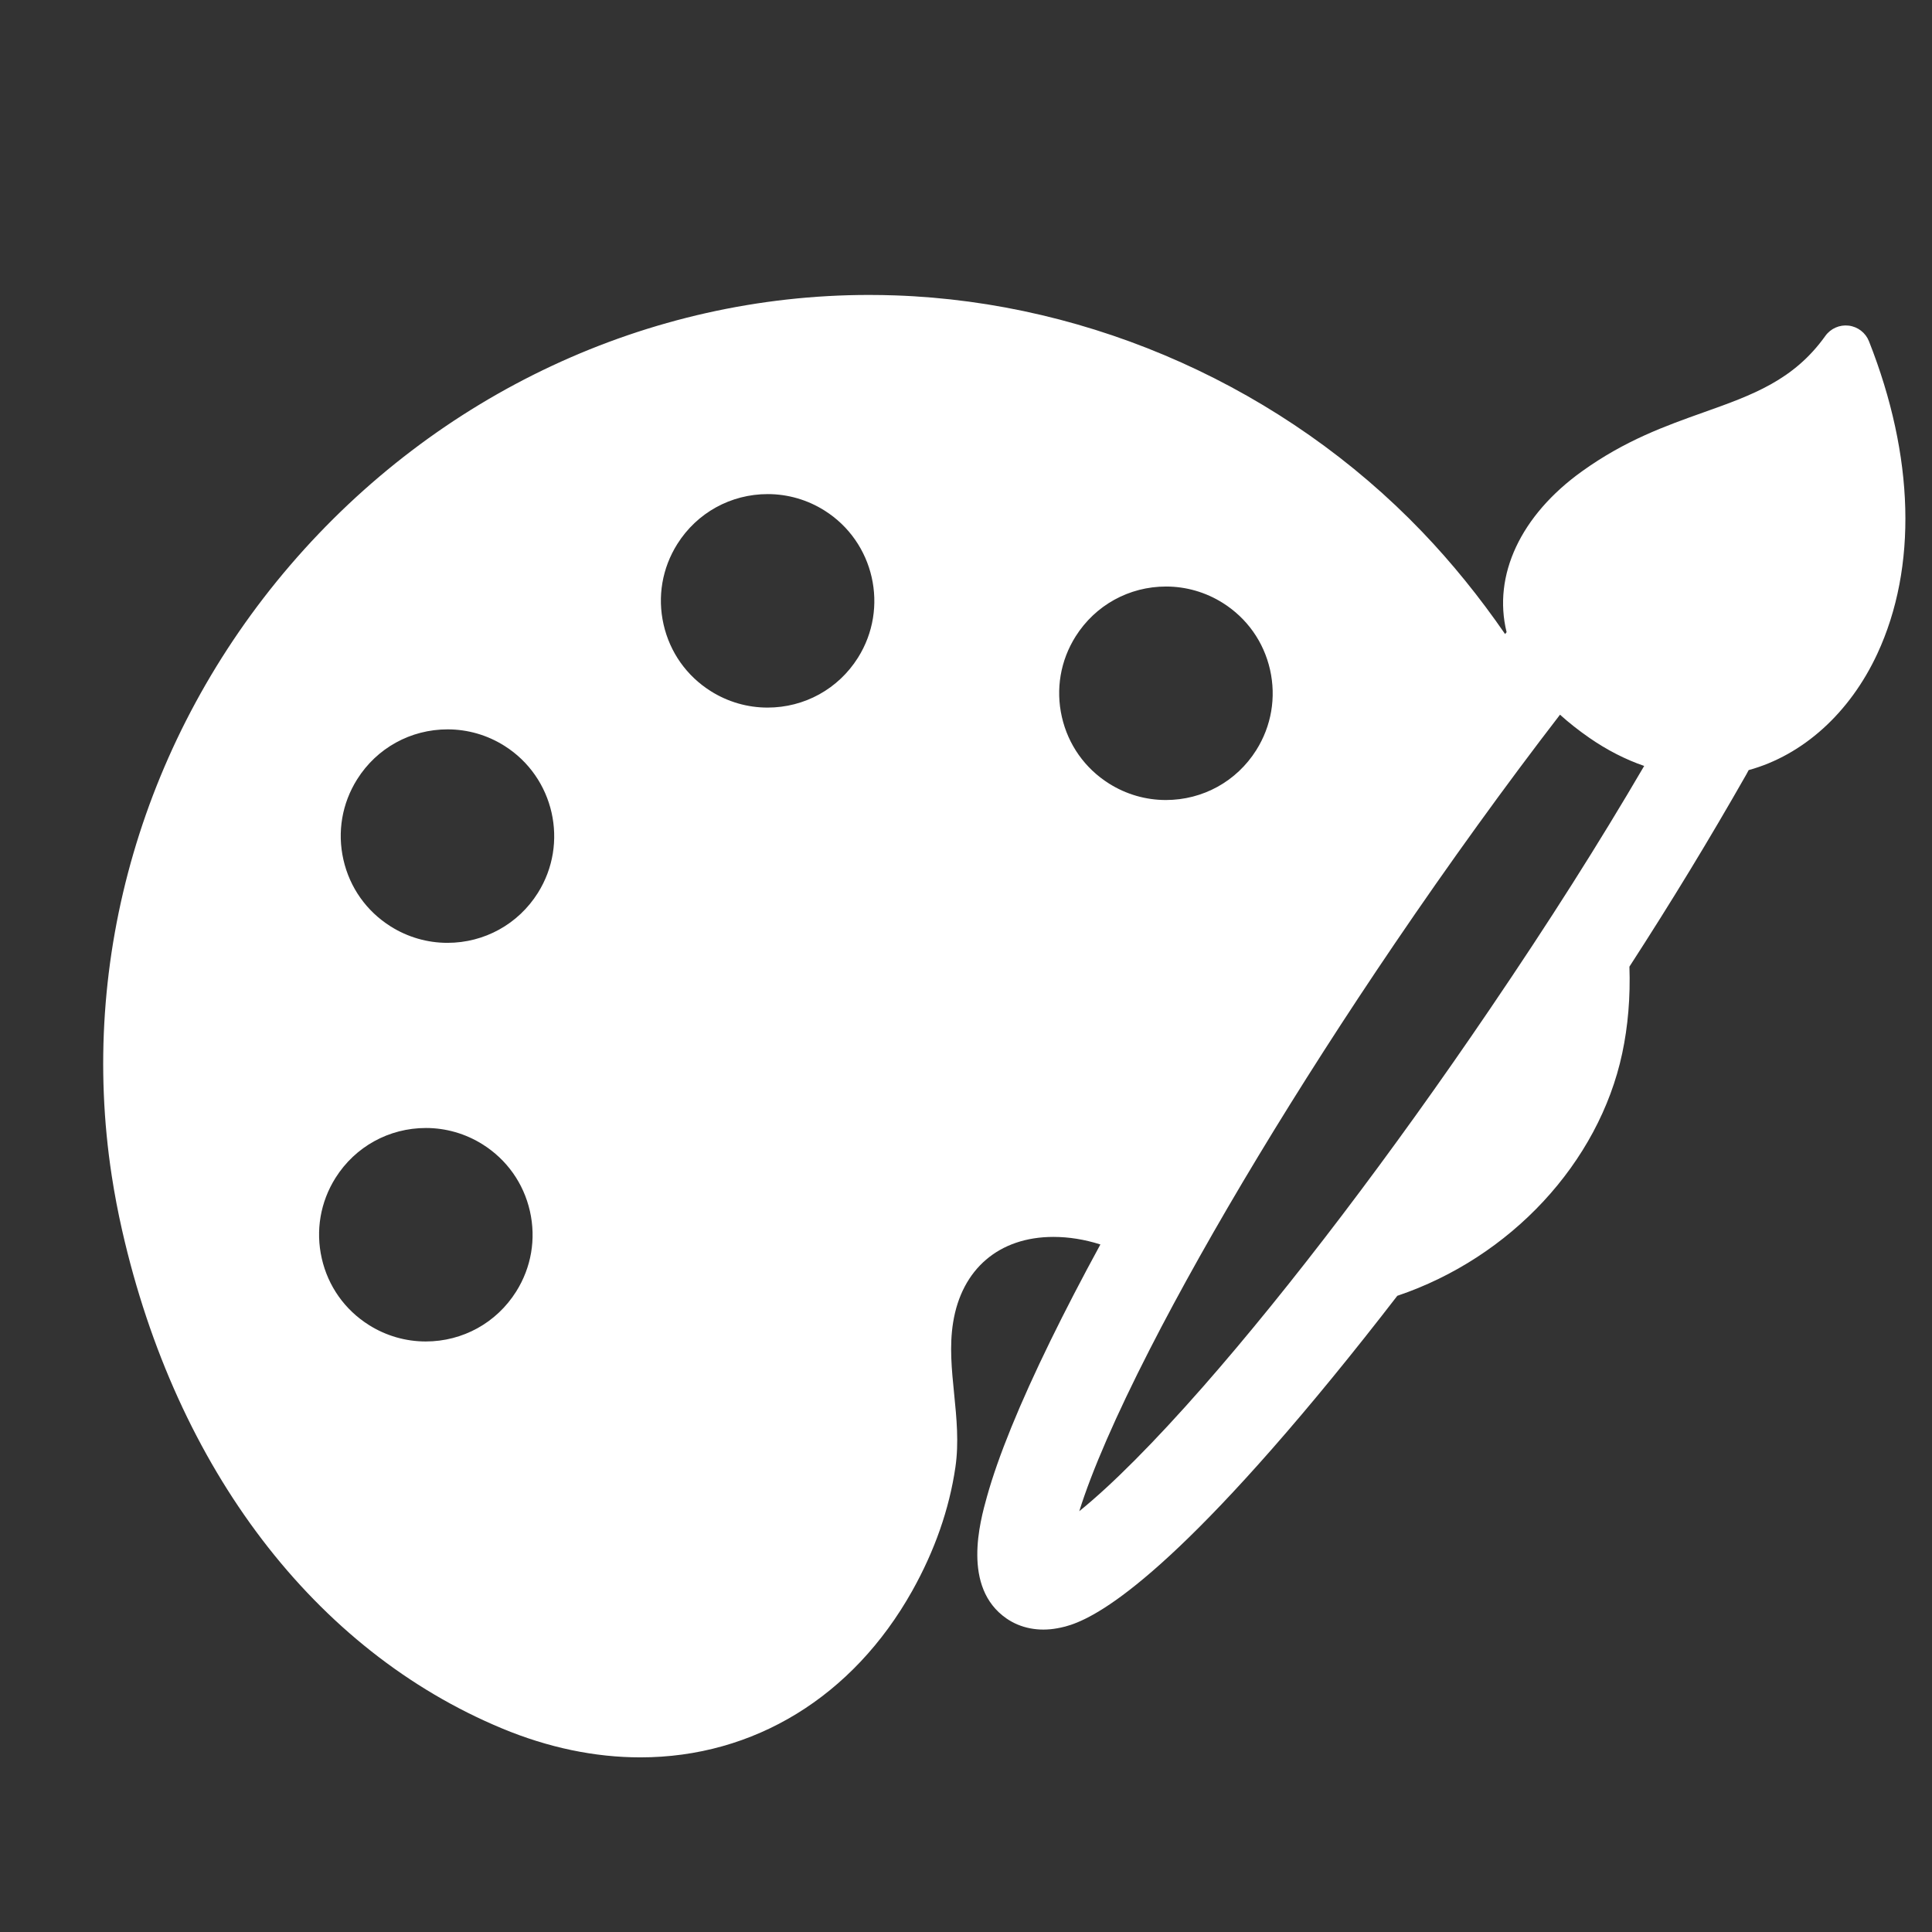 <?xml version="1.0" encoding="utf-8"?>
<!-- Generator: Adobe Illustrator 16.0.0, SVG Export Plug-In . SVG Version: 6.00 Build 0)  -->
<!DOCTYPE svg PUBLIC "-//W3C//DTD SVG 1.1//EN" "http://www.w3.org/Graphics/SVG/1.1/DTD/svg11.dtd">
<svg version="1.1" id="Capa_1" xmlns="http://www.w3.org/2000/svg" xmlns:xlink="http://www.w3.org/1999/xlink" x="0px" y="0px"
	 width="168.493px" height="168.493px" viewBox="0 0 168.493 168.493" enable-background="new 0 0 168.493 168.493"
	 xml:space="preserve">
<rect x="0" y="0" width="168.493" height="168.493" fill="#333333" stroke="none"/>
<g>
	<path fill="#FFFFFF" d="M162.997,29.764c-0.293-0.744-0.971-1.267-1.766-1.365c-0.792-0.097-1.577,0.249-2.042,0.899
		c-2.758,3.868-6.377,5.157-10.571,6.649c-3.381,1.204-6.876,2.448-10.655,5.162c-5.344,3.836-7.788,9.065-6.57,14.022l-0.13,0.167
		c-2.231-3.237-4.66-6.231-7.222-8.905c-11.987-12.508-28.737-20.028-45.957-20.63c-0.758-0.026-1.529-0.04-2.291-0.04
		c-19.228,0-37.631,8.595-50.492,23.581C12.51,64.214,6.839,83.621,9.746,102.551c0.243,1.583,0.547,3.181,0.905,4.753
		c4.728,20.813,16.805,36.645,33.134,43.436c4.025,1.675,8.085,2.523,12.066,2.523c9.89,0,18.529-5.29,23.702-14.514
		c1.966-3.51,3.235-7.138,3.769-10.788c0.315-2.154,0.1-4.306-0.109-6.392c-0.215-2.146-0.418-4.175-0.093-6.218
		c0.745-4.682,4.015-7.478,8.75-7.478c1.347,0,2.722,0.221,4.097,0.659c-1.609,2.951-3.07,5.769-4.347,8.38
		c-2.706,5.535-4.572,10.119-5.548,13.622c-0.603,2.16-2.202,7.903,1.698,10.611c1.239,0.859,2.81,1.163,4.444,0.859
		c1.473-0.274,5.956-1.106,18.694-15.607c3.418-3.891,7.103-8.395,10.953-13.387c9.885-3.329,17.578-11.614,19.612-21.134
		c0.509-2.38,0.722-4.927,0.631-7.572c3.701-5.72,6.947-11.057,10.213-16.793c0.063-0.111,0.125-0.229,0.186-0.349
		c4.741-1.299,8.825-4.988,11.222-10.148C167.223,49.484,166.965,39.806,162.997,29.764z M109.56,65.422
		c-1.714,2.723-4.662,4.349-7.886,4.349c-1.75,0-3.461-0.495-4.95-1.433c-2.104-1.325-3.566-3.39-4.117-5.814
		s-0.125-4.918,1.2-7.022c1.716-2.723,4.663-4.35,7.887-4.35c1.75,0,3.462,0.496,4.95,1.433c2.104,1.324,3.567,3.389,4.117,5.813
		C111.31,60.824,110.884,63.318,109.56,65.422z M121.642,82.287c4.706-6.934,9.682-13.826,14.409-19.957
		c0.766,0.692,1.624,1.368,2.551,2.012c1.539,1.067,3.146,1.892,4.79,2.457c-3.991,6.825-8.282,13.587-13.478,21.239
		c-8.537,12.578-17.413,24.263-24.994,32.9c-4.234,4.824-7.939,8.549-10.795,10.856c1.102-3.526,3.208-8.365,6.14-14.098
		C105.506,107.446,113.098,94.87,121.642,82.287z M39.019,82.227c-1.75,0-3.462-0.495-4.951-1.433
		c-2.104-1.325-3.566-3.389-4.117-5.814c-0.551-2.424-0.124-4.919,1.201-7.022c1.714-2.723,4.662-4.349,7.885-4.349
		c1.751,0,3.463,0.495,4.951,1.433c4.343,2.735,5.651,8.494,2.918,12.835C45.189,80.601,42.241,82.227,39.019,82.227z
		 M29.261,102.724c1.715-2.724,4.663-4.35,7.886-4.35c1.75,0,3.461,0.496,4.95,1.433c2.104,1.325,3.566,3.389,4.117,5.814
		c0.551,2.424,0.125,4.917-1.201,7.022c-1.714,2.723-4.662,4.349-7.885,4.349c-1.75,0-3.463-0.495-4.951-1.433
		c-2.104-1.325-3.566-3.389-4.116-5.814C27.511,107.322,27.938,104.828,29.261,102.724z M59.072,47.441
		c1.714-2.723,4.662-4.35,7.885-4.35c1.75,0,3.461,0.495,4.95,1.433c4.343,2.735,5.651,8.494,2.917,12.836
		c-1.715,2.724-4.663,4.35-7.886,4.35c-1.75,0-3.462-0.495-4.95-1.433c-2.104-1.325-3.565-3.389-4.116-5.814
		C57.32,52.039,57.747,49.546,59.072,47.441z"/>
</g>
</svg>
